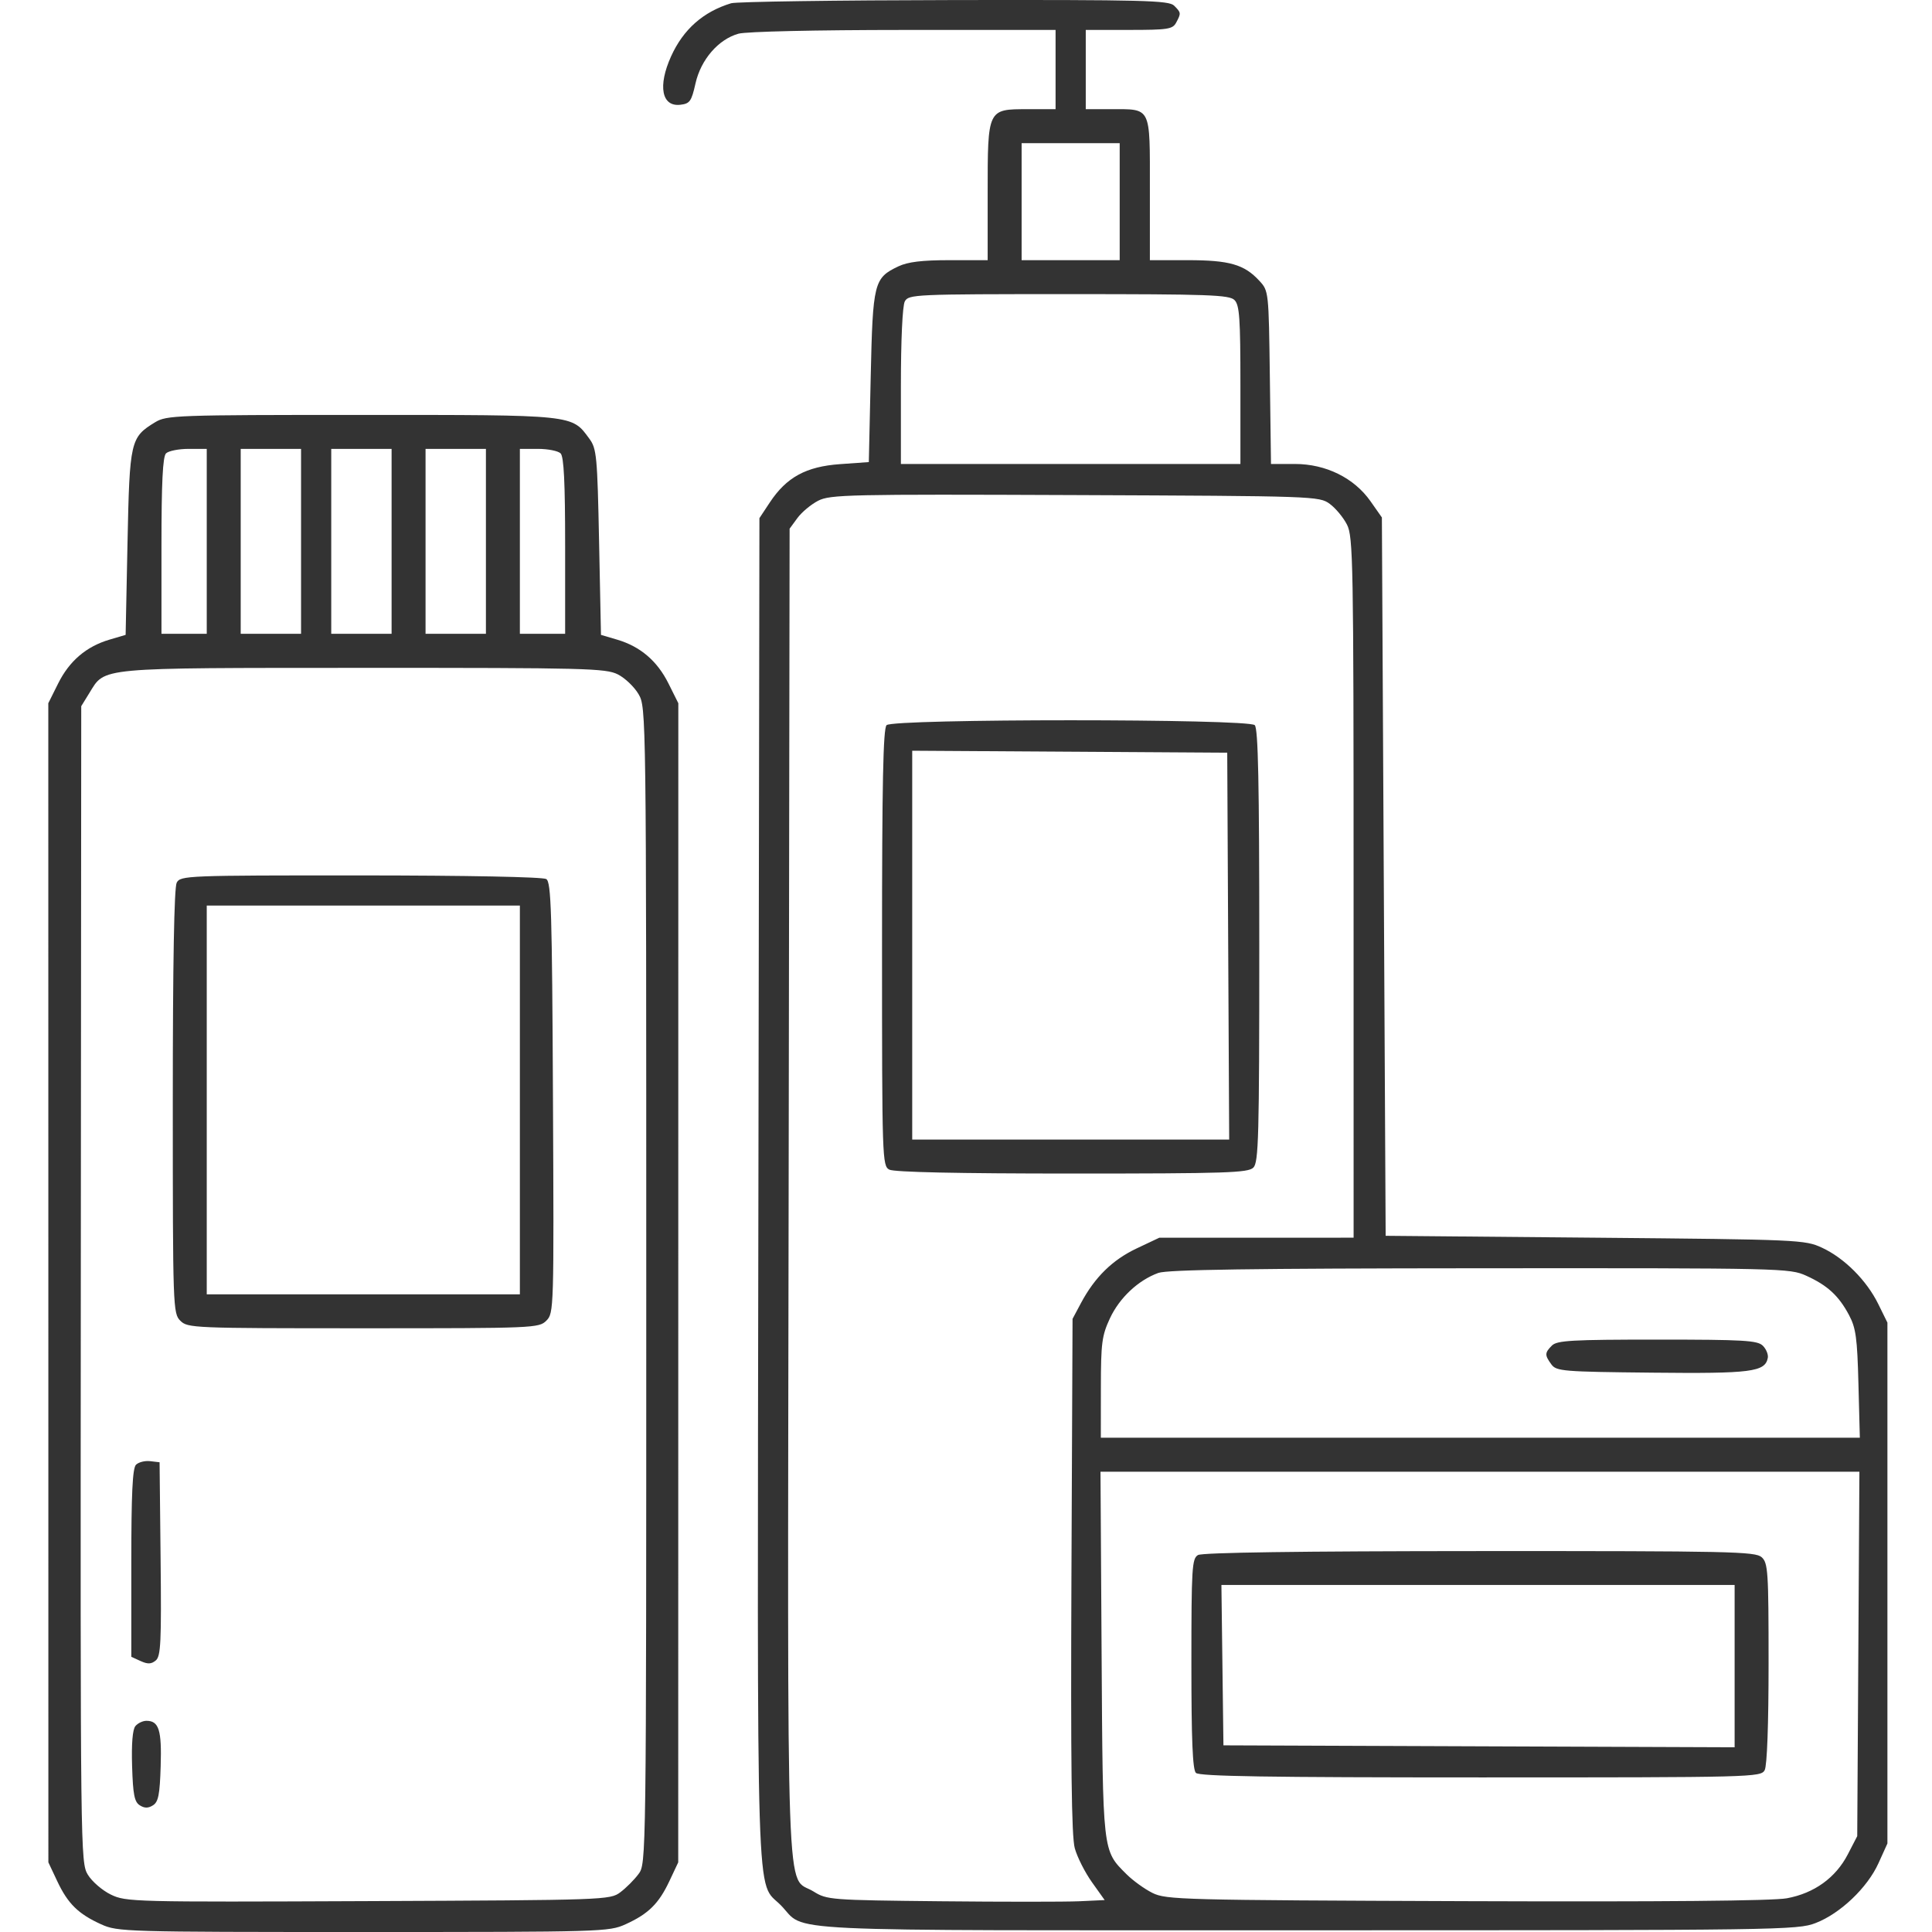 <svg width="80" height="80" viewBox="0 0 80 80" fill="none" xmlns="http://www.w3.org/2000/svg">
<path fill-rule="evenodd" clip-rule="evenodd" d="M30.274 0.135C29.117 0.487 28.294 1.215 27.788 2.333C27.232 3.562 27.398 4.429 28.172 4.338C28.565 4.292 28.632 4.198 28.799 3.455C29.02 2.468 29.748 1.626 30.58 1.395C30.901 1.306 33.777 1.241 37.421 1.24L43.709 1.239V2.88V4.521H42.546C40.89 4.521 40.897 4.507 40.897 7.994V10.773H39.319C38.177 10.773 37.592 10.844 37.199 11.03C36.187 11.511 36.141 11.694 36.054 15.61L35.976 19.134L34.783 19.219C33.378 19.319 32.567 19.761 31.877 20.804L31.446 21.455L31.404 49.285C31.356 80.013 31.287 77.823 32.337 78.897C33.433 80.018 31.545 79.929 54.097 79.929C73.739 79.929 74.43 79.919 75.181 79.629C76.202 79.236 77.327 78.164 77.785 77.149L78.154 76.334V65.55V54.767L77.775 53.997C77.293 53.016 76.37 52.093 75.443 51.664C74.735 51.337 74.504 51.327 66.047 51.25L57.377 51.172L57.299 36.3L57.221 21.427L56.75 20.756C56.071 19.789 54.9 19.212 53.619 19.212H52.629L52.582 15.63C52.535 12.055 52.534 12.046 52.144 11.624C51.521 10.949 50.906 10.773 49.181 10.773H47.614V7.809C47.614 4.371 47.688 4.521 45.984 4.521H44.959V2.88V1.239H46.75C48.36 1.239 48.557 1.209 48.702 0.937C48.911 0.546 48.909 0.525 48.618 0.234C48.401 0.017 47.371 -0.01 39.519 0.002C34.649 0.01 30.489 0.069 30.274 0.135ZM46.364 8.35V10.773H44.334H42.303V8.35V5.928H44.334H46.364V8.35ZM51.118 12.425C51.325 12.632 51.363 13.176 51.363 15.941V19.212H44.334H37.304V15.998C37.304 14.081 37.369 12.662 37.466 12.481C37.622 12.19 37.862 12.179 44.25 12.179C50.062 12.179 50.902 12.209 51.118 12.425ZM6.421 17.486C5.399 18.11 5.367 18.252 5.28 22.469L5.202 26.289L4.534 26.486C3.573 26.77 2.872 27.368 2.407 28.303L2 29.119L2.002 53.117L2.003 77.116L2.371 77.897C2.81 78.828 3.242 79.253 4.187 79.681C4.872 79.992 5.157 80 15.044 80C24.93 80 25.216 79.992 25.901 79.681C26.845 79.253 27.277 78.828 27.716 77.897L28.084 77.116L28.086 53.117L28.088 29.119L27.681 28.303C27.215 27.368 26.515 26.77 25.553 26.486L24.885 26.289L24.807 22.449C24.735 18.879 24.706 18.578 24.405 18.168C23.668 17.163 23.838 17.181 14.966 17.181C7.267 17.181 6.899 17.195 6.421 17.486ZM8.561 22.416V26.245H7.624H6.686V22.603C6.686 19.98 6.739 18.91 6.874 18.774C6.977 18.671 7.399 18.587 7.811 18.587H8.561V22.416ZM12.466 22.416V26.245H11.217H9.967V22.416V18.587H11.217H12.466V22.416ZM16.215 22.416V26.245H14.966H13.716V22.416V18.587H14.966H16.215V22.416ZM20.121 22.416V26.245H18.871H17.621V22.416V18.587H18.871H20.121V22.416ZM23.214 18.774C23.349 18.91 23.401 19.98 23.401 22.603V26.245H22.464H21.527V22.416V18.587H22.276C22.689 18.587 23.111 18.671 23.214 18.774ZM55.062 20.864C55.305 21.042 55.626 21.429 55.776 21.724C56.03 22.223 56.049 23.264 56.049 36.755L56.05 51.25L52.027 51.251L48.005 51.251L47.066 51.695C46.064 52.169 45.334 52.885 44.764 53.951L44.412 54.611L44.366 65.238C44.333 73.027 44.369 76.043 44.504 76.531C44.605 76.898 44.925 77.531 45.215 77.938L45.742 78.678L44.686 78.727C44.106 78.753 41.522 78.753 38.944 78.727C34.388 78.68 34.242 78.669 33.689 78.324C32.523 77.599 32.611 80.055 32.656 49.399L32.696 21.892L33.019 21.451C33.197 21.208 33.584 20.886 33.879 20.734C34.376 20.479 35.133 20.462 44.518 20.5C54.458 20.54 54.628 20.546 55.062 20.864ZM25.583 27.925C25.881 28.075 26.267 28.445 26.442 28.745C26.758 29.289 26.76 29.442 26.76 53.232C26.76 77.166 26.76 77.171 26.438 77.602C26.261 77.84 25.922 78.179 25.684 78.356C25.261 78.673 25.076 78.679 15.245 78.721C5.51 78.762 5.219 78.755 4.591 78.451C4.236 78.279 3.807 77.908 3.637 77.627C3.332 77.123 3.328 76.767 3.346 53.178L3.364 29.241L3.698 28.7C4.366 27.619 3.938 27.659 15.044 27.655C24.255 27.652 25.084 27.673 25.583 27.925ZM36.711 30.027C36.569 30.169 36.523 32.429 36.523 39.242C36.523 48.008 36.532 48.275 36.825 48.432C37.021 48.537 39.682 48.594 44.39 48.594C50.785 48.594 51.683 48.564 51.899 48.348C52.116 48.13 52.144 47.081 52.144 39.158C52.144 32.41 52.098 30.168 51.957 30.027C51.687 29.757 36.98 29.757 36.711 30.027ZM50.857 39.177L50.898 47.187H44.335H37.773V39.137V31.086L44.295 31.127L50.817 31.168L50.857 39.177ZM7.317 36.549C7.211 36.748 7.155 39.873 7.155 45.614C7.155 54.168 7.163 54.384 7.467 54.689C7.771 54.992 7.988 55.001 15.044 55.001C22.128 55.001 22.316 54.993 22.624 54.685C22.935 54.374 22.939 54.224 22.897 45.458C22.86 37.74 22.823 36.528 22.62 36.4C22.481 36.312 19.355 36.251 14.932 36.249C7.721 36.247 7.473 36.257 7.317 36.549ZM21.527 45.546V53.595H15.044H8.561V45.546V37.497H15.044H21.527V45.546ZM74.795 52.826C75.672 53.224 76.138 53.653 76.564 54.454C76.849 54.989 76.905 55.403 76.954 57.306L77.012 59.533H61.297H45.583L45.585 57.463C45.586 55.61 45.626 55.308 45.959 54.591C46.356 53.739 47.13 53.012 47.964 52.709C48.34 52.573 51.834 52.522 61.283 52.516C73.852 52.508 74.106 52.514 74.795 52.826ZM64.262 55.716C63.96 56.018 63.958 56.111 64.238 56.495C64.446 56.78 64.706 56.801 68.417 56.839C72.521 56.882 73.088 56.809 73.201 56.227C73.227 56.09 73.135 55.863 72.996 55.724C72.775 55.503 72.213 55.47 68.625 55.47C65.09 55.47 64.473 55.505 64.262 55.716ZM5.631 60.652C5.487 60.797 5.437 61.842 5.437 64.725V68.605L5.823 68.781C6.118 68.915 6.265 68.91 6.45 68.756C6.659 68.583 6.686 68.007 6.65 64.552L6.608 60.549L6.217 60.504C6.001 60.478 5.738 60.545 5.631 60.652ZM76.949 68.485L76.904 76.031L76.514 76.785C76.012 77.754 75.123 78.396 73.989 78.604C73.409 78.711 68.834 78.752 60.711 78.723C48.904 78.68 48.289 78.664 47.72 78.382C47.392 78.219 46.908 77.869 46.644 77.605C45.648 76.609 45.666 76.769 45.615 68.481L45.569 60.94H61.282H76.994L76.949 68.485ZM49.606 64.391C49.356 64.537 49.333 64.922 49.333 68.887C49.333 72.052 49.383 73.275 49.52 73.412C49.663 73.554 52.494 73.599 61.309 73.599C72.618 73.599 72.914 73.591 73.072 73.297C73.171 73.11 73.233 71.413 73.233 68.867C73.233 65.067 73.21 64.719 72.947 64.481C72.687 64.245 71.655 64.223 61.27 64.227C53.824 64.23 49.785 64.287 49.606 64.391ZM71.827 68.99V72.351L61.244 72.311L50.66 72.271L50.618 68.95L50.576 65.629H61.202H71.827V68.99ZM5.606 71.474C5.489 71.615 5.441 72.206 5.47 73.137C5.506 74.311 5.566 74.614 5.788 74.754C5.987 74.879 6.136 74.879 6.335 74.754C6.557 74.614 6.617 74.311 6.653 73.137C6.7 71.636 6.581 71.255 6.062 71.255C5.911 71.255 5.706 71.353 5.606 71.474Z" fill="#333333"/>
</svg>
